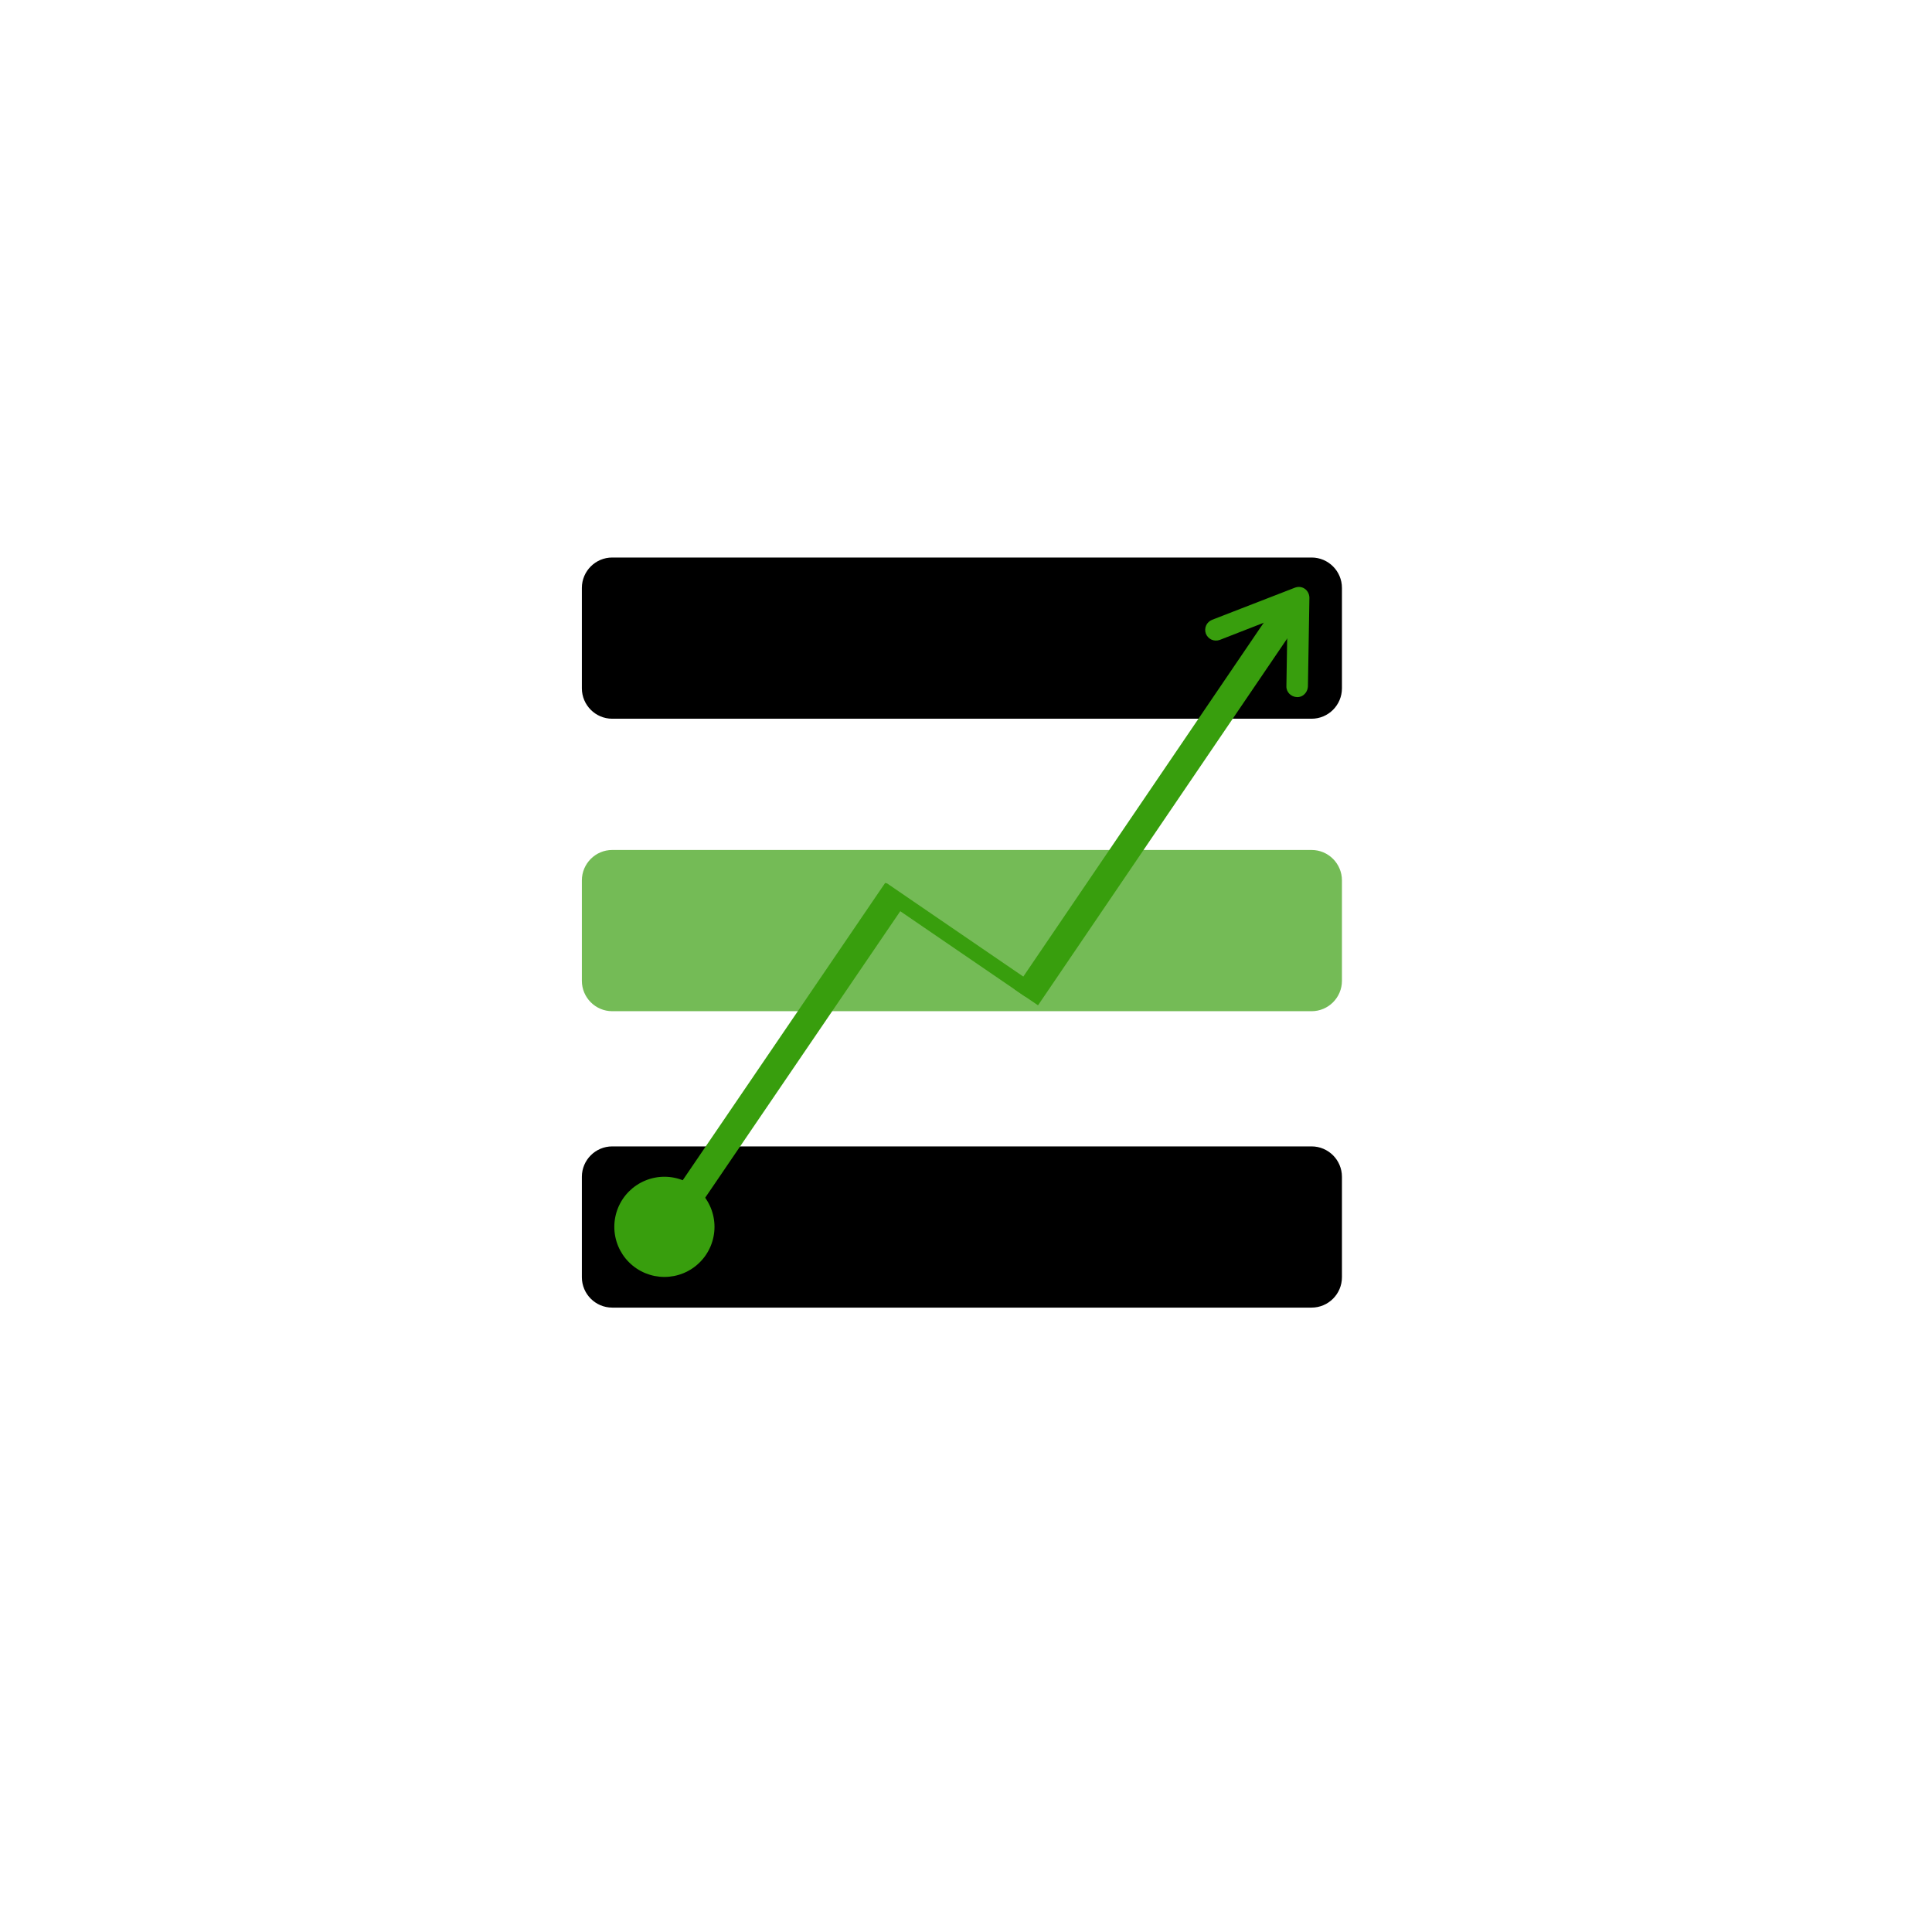 <?xml version="1.0" encoding="UTF-8"?>
<svg xmlns="http://www.w3.org/2000/svg" xmlns:xlink="http://www.w3.org/1999/xlink" width="375pt" height="375pt" viewBox="0 0 375 375" version="1.2">
<defs>
<filter id="alpha" filterUnits="objectBoundingBox" x="0%" y="0%" width="100%" height="100%">
  <feColorMatrix type="matrix" in="SourceGraphic" values="0 0 0 0 1 0 0 0 0 1 0 0 0 0 1 0 0 0 1 0"/>
</filter>
<mask id="mask0">
  <g filter="url(#alpha)">
<rect x="0" y="0" width="375" height="375" style="fill:rgb(0%,0%,0%);fill-opacity:0.698;stroke:none;"/>
  </g>
</mask>
<clipPath id="clip2">
  <path d="M 0.801 0.879 L 148.879 0.879 L 148.879 32.32 L 0.801 32.32 Z M 0.801 0.879 "/>
</clipPath>
<clipPath id="clip1">
  <rect x="0" y="0" width="149" height="33"/>
</clipPath>
<g id="surface5" clip-path="url(#clip1)">
<g clip-path="url(#clip2)" clip-rule="nonzero">
<path style=" stroke:none;fill-rule:nonzero;fill:rgb(21.959%,61.96%,5.099%);fill-opacity:1;" d="M 142.582 32.273 L 6.828 32.273 C 3.586 32.273 0.941 29.625 0.941 26.375 L 0.941 6.879 C 0.941 3.629 3.586 0.98 6.828 0.98 L 142.582 0.98 C 145.828 0.98 148.469 3.629 148.469 6.879 L 148.469 26.375 C 148.469 29.625 145.828 32.273 142.582 32.273 Z M 142.582 32.273 "/>
</g>
</g>
</defs>
<g id="surface1">
<path style=" stroke:none;fill-rule:nonzero;fill:rgb(0%,0%,0%);fill-opacity:1;" d="M 254.582 139.504 L 118.828 139.504 C 115.586 139.504 112.941 136.855 112.941 133.605 L 112.941 114.109 C 112.941 110.859 115.586 108.215 118.828 108.215 L 254.582 108.215 C 257.828 108.215 260.469 110.859 260.469 114.109 L 260.469 133.605 C 260.469 136.855 257.828 139.504 254.582 139.504 Z M 254.582 139.504 "/>
<use xlink:href="#surface5" transform="matrix(1,0,0,1,112,164)" mask="url(#mask0)"/>
<path style=" stroke:none;fill-rule:nonzero;fill:rgb(0%,0%,0%);fill-opacity:1;" d="M 254.582 253.805 L 118.828 253.805 C 115.586 253.805 112.941 251.16 112.941 247.91 L 112.941 228.414 C 112.941 225.164 115.586 222.516 118.828 222.516 L 254.582 222.516 C 257.828 222.516 260.469 225.164 260.469 228.414 L 260.469 247.91 C 260.469 251.16 257.828 253.805 254.582 253.805 Z M 254.582 253.805 "/>
<path style=" stroke:none;fill-rule:nonzero;fill:rgb(21.959%,61.96%,5.099%);fill-opacity:1;" d="M 233.035 138.898 L 196.934 192.043 L 201.48 195.129 L 250.449 123.047 L 245.902 119.961 Z M 233.035 138.898 "/>
<path style=" stroke:none;fill-rule:nonzero;fill:rgb(21.959%,61.96%,5.099%);fill-opacity:1;" d="M 128.961 228.406 C 128.324 228.406 127.691 228.469 127.062 228.594 C 126.438 228.719 125.832 228.902 125.242 229.148 C 124.652 229.391 124.09 229.691 123.559 230.047 C 123.027 230.402 122.539 230.805 122.086 231.254 C 121.633 231.707 121.23 232.199 120.875 232.73 C 120.523 233.258 120.223 233.82 119.977 234.41 C 119.734 235 119.551 235.605 119.426 236.234 C 119.301 236.859 119.238 237.492 119.238 238.129 C 119.238 238.77 119.301 239.402 119.426 240.027 C 119.551 240.652 119.734 241.262 119.977 241.852 C 120.223 242.441 120.523 243 120.875 243.531 C 121.23 244.062 121.633 244.555 122.086 245.004 C 122.539 245.457 123.027 245.859 123.559 246.215 C 124.09 246.57 124.652 246.867 125.242 247.113 C 125.832 247.355 126.438 247.543 127.062 247.668 C 127.691 247.789 128.324 247.852 128.961 247.852 C 129.598 247.852 130.23 247.789 130.859 247.668 C 131.484 247.543 132.094 247.355 132.684 247.113 C 133.273 246.867 133.832 246.57 134.363 246.215 C 134.895 245.859 135.383 245.457 135.836 245.004 C 136.289 244.555 136.691 244.062 137.047 243.531 C 137.398 243 137.699 242.441 137.945 241.852 C 138.188 241.262 138.371 240.652 138.496 240.027 C 138.621 239.402 138.684 238.77 138.684 238.129 C 138.684 237.492 138.621 236.859 138.496 236.234 C 138.371 235.605 138.188 235 137.945 234.41 C 137.699 233.82 137.398 233.258 137.047 232.73 C 136.691 232.199 136.289 231.707 135.836 231.254 C 135.383 230.805 134.895 230.402 134.363 230.047 C 133.832 229.691 133.273 229.391 132.684 229.148 C 132.094 228.902 131.484 228.719 130.859 228.594 C 130.23 228.469 129.598 228.406 128.961 228.406 Z M 128.961 228.406 "/>
<path style=" stroke:none;fill-rule:nonzero;fill:rgb(21.959%,61.96%,5.099%);fill-opacity:1;" d="M 251.281 114.09 L 235.262 120.305 C 234.199 120.742 233.66 121.883 234.059 123.004 C 234.496 124.066 235.637 124.605 236.758 124.207 L 246.457 120.422 L 234.352 137.828 L 237.754 140.195 L 249.859 122.789 L 249.688 133.199 C 249.648 134.348 250.605 135.27 251.754 135.309 C 252.504 135.324 253.086 134.973 253.48 134.402 C 253.715 134.062 253.84 133.645 253.867 133.242 L 254.156 116.004 C 254.133 115.312 253.82 114.672 253.25 114.277 C 252.684 113.887 251.977 113.812 251.281 114.09 Z M 251.281 114.09 "/>
<path style=" stroke:none;fill-rule:nonzero;fill:rgb(21.959%,61.96%,5.099%);fill-opacity:1;" d="M 158.938 190.277 L 125.152 239.895 L 129.711 243 L 176.383 174.453 L 171.824 171.352 Z M 158.938 190.277 "/>
<path style=" stroke:none;fill-rule:nonzero;fill:rgb(21.959%,61.96%,5.099%);fill-opacity:1;" d="M 190.375 183.914 L 172.094 171.41 L 170.395 173.895 L 198.992 193.449 L 200.688 190.965 Z M 190.375 183.914 "/>
</g>
</svg>
